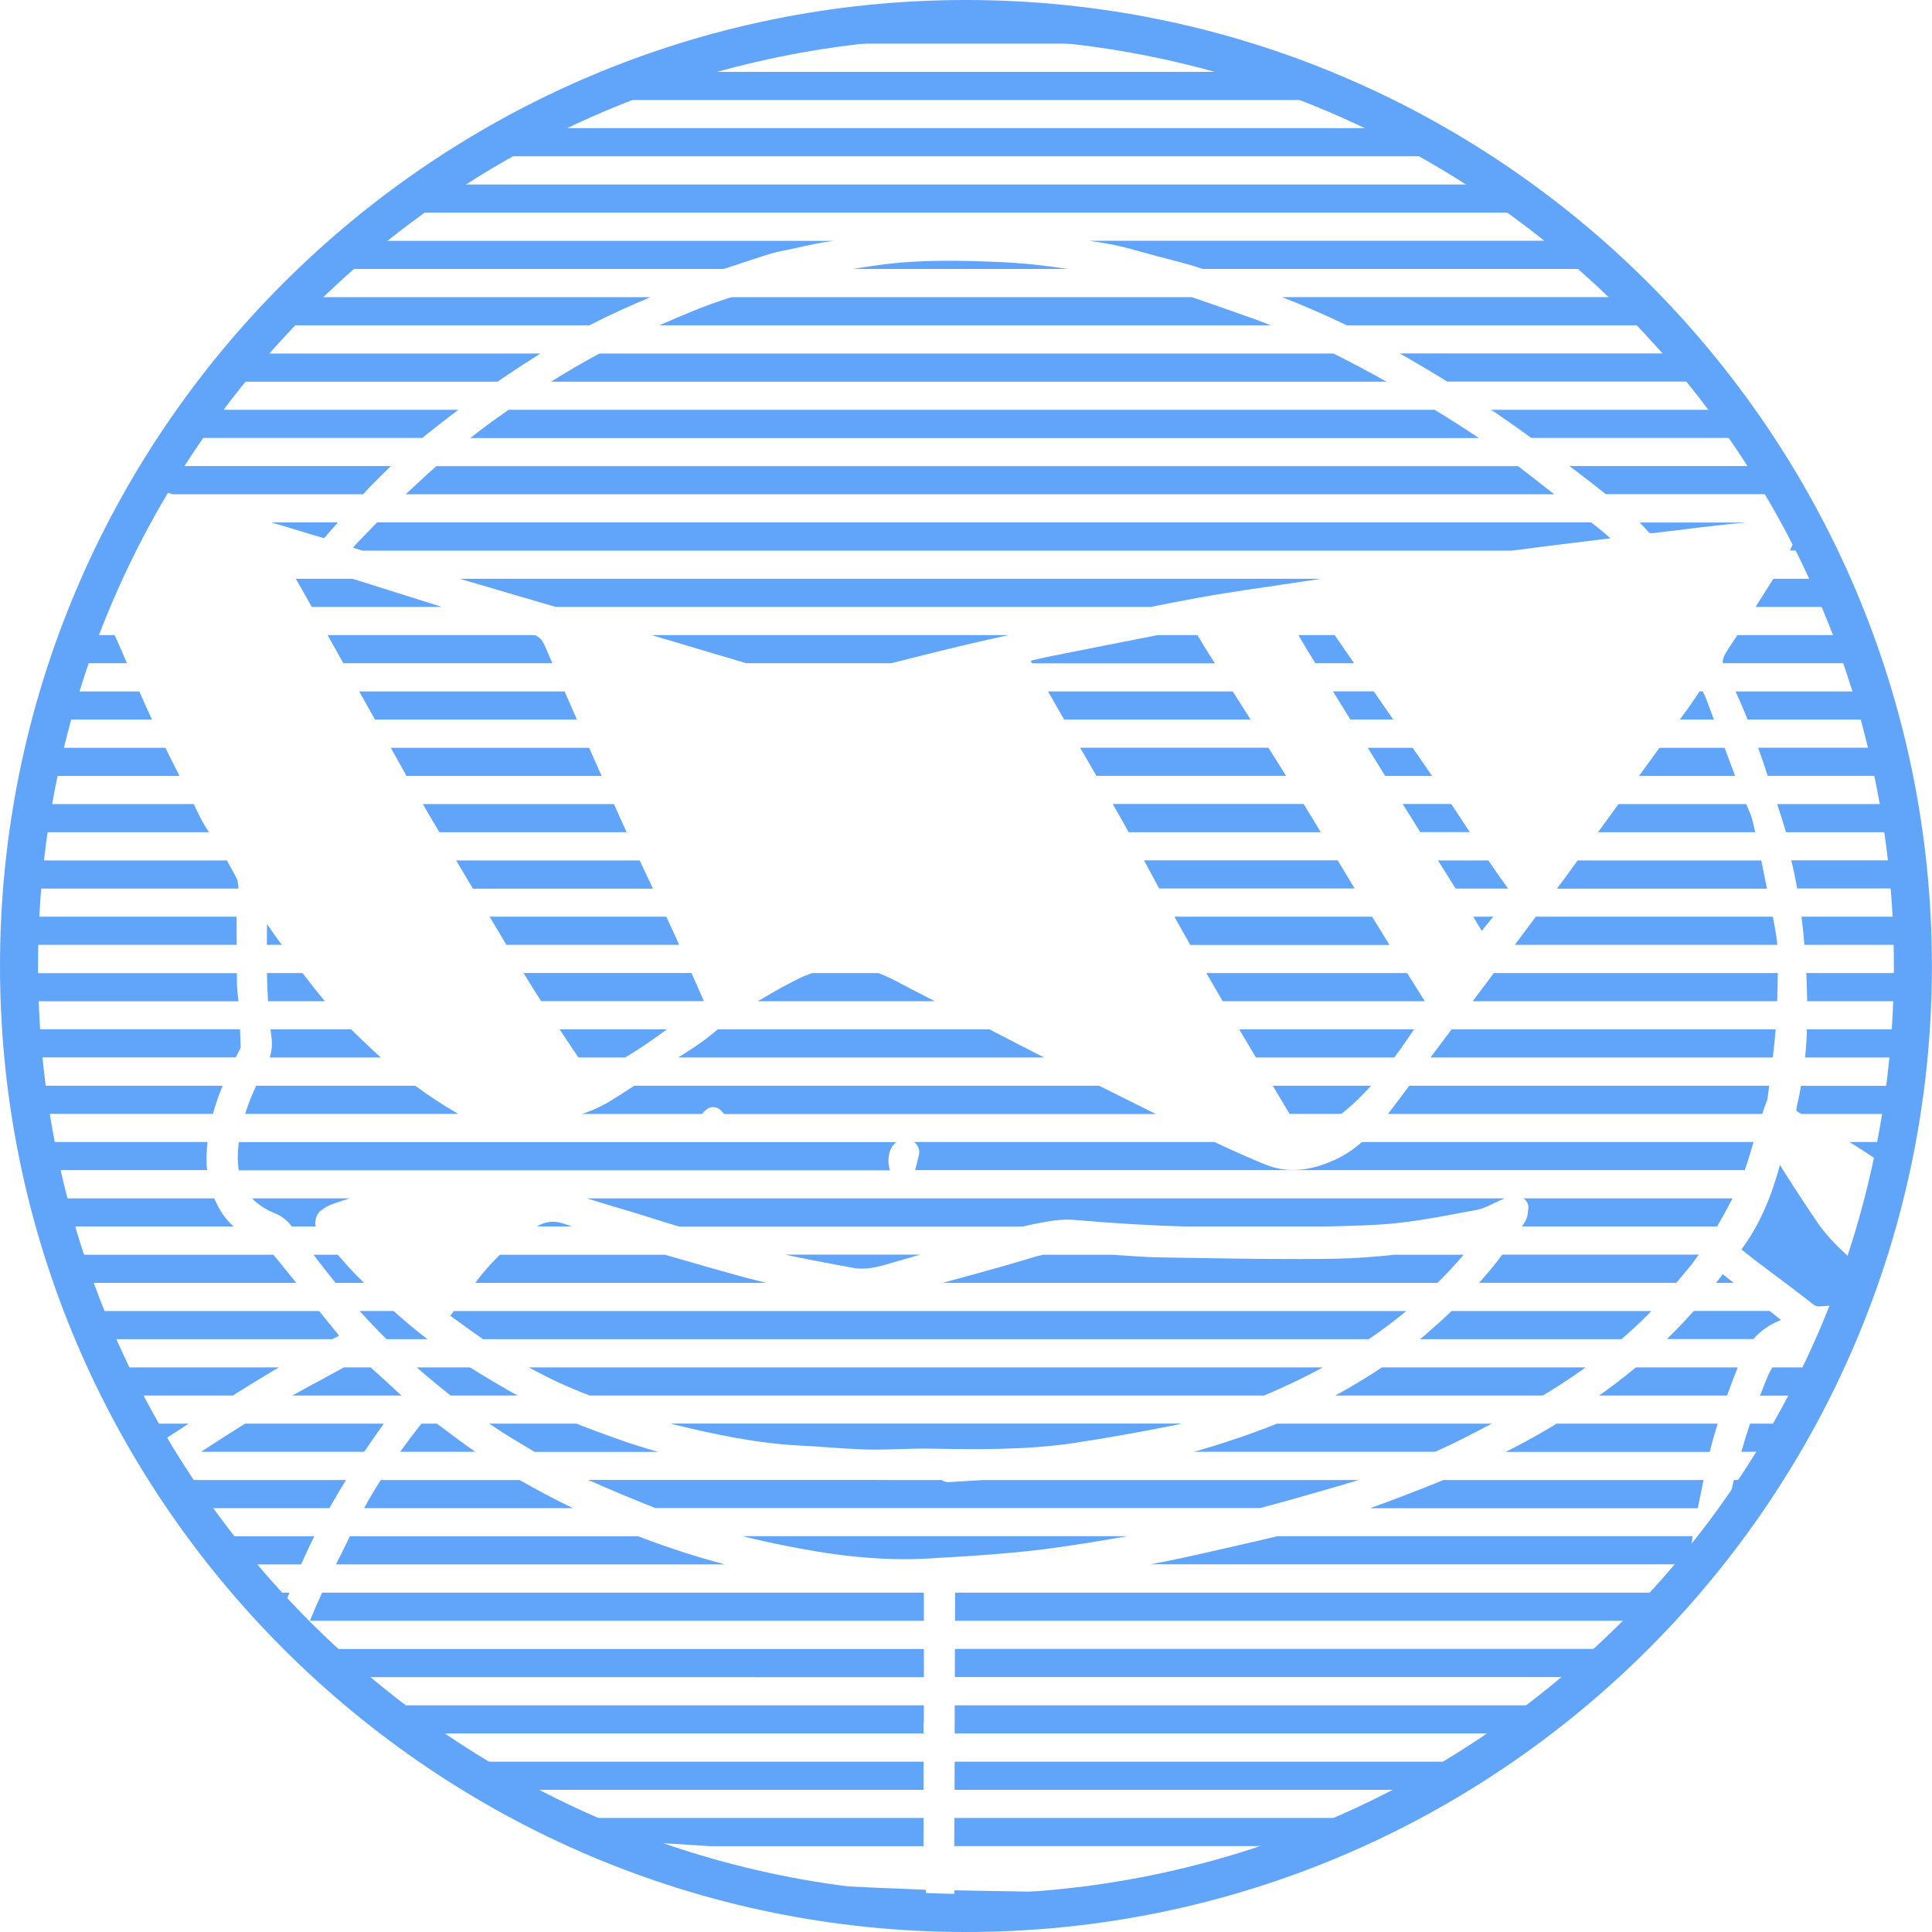 <?xml version="1.0" encoding="utf-8"?>
<!-- Generator: Adobe Illustrator 27.3.1, SVG Export Plug-In . SVG Version: 6.00 Build 0)  -->
<svg version="1.1" id="Calque_1" xmlns="http://www.w3.org/2000/svg" xmlns:xlink="http://www.w3.org/1999/xlink" x="0px" y="0px"
	 viewBox="0 0 203.25 203.25" style="enable-background:new 0 0 203.25 203.25;" xml:space="preserve">
<style type="text/css">
	.st0{fill:#60A5FA;}
	.st1{clip-path:url(#SVGID_00000053504042313792053830000013942197650197605035_);}
</style>
<g>
	<g>
		<defs>
			<circle id="SVGID_1_" cx="101.63" cy="101.62" r="99.62"/>
		</defs>
		<clipPath id="SVGID_00000045611225725597291110000008972875415782081966_">
			<use xlink:href="#SVGID_1_"  style="overflow:visible;"/>
		</clipPath>
		<g style="clip-path:url(#SVGID_00000045611225725597291110000008972875415782081966_);">
			<g>
				<path class="st0" d="M97.19,176.44c0-0.99,0-1.98,0-2.96H31.5c-0.17,0.49-0.32,0.98-0.47,1.46c-0.15,0.5-0.3,1-0.45,1.5H97.19z"
					/>
				<path class="st0" d="M97.16,191.25H35.12l0.68,0.06c2.85,0.27,5.69,0.54,8.54,0.79c0.63,0.05,1.26,0.08,1.89,0.11
					c0.67,0.03,1.35,0.05,2.02,0.11c1.43,0.13,2.85,0.27,4.27,0.41c1.9,0.19,3.86,0.38,5.8,0.54c1.3,0.1,2.64,0.16,3.94,0.22
					c0.92,0.04,1.84,0.08,2.76,0.13c2.6,0.16,5.2,0.32,7.81,0.48c0.63,0.04,1.25,0.08,1.88,0.12h22.45V191.25z"/>
				<path class="st0" d="M76.28,164.58c-2.99-0.78-6.03-1.77-9.15-2.96H36.81c-0.08,0.17-0.17,0.34-0.25,0.51
					c-0.4,0.82-0.8,1.64-1.22,2.45H76.28z"/>
				<path class="st0" d="M97.16,188.29v-2.96H28.09c-0.09,0.32-0.17,0.64-0.26,0.95c-0.18,0.66-0.32,1.33-0.45,2.01H97.16z"/>
				<path class="st0" d="M50,152.73c-1.14-0.79-2.25-1.62-3.33-2.43c-0.24-0.18-0.47-0.35-0.71-0.53h-1.63
					c-0.77,0.98-1.51,1.97-2.24,2.96H50z"/>
				<path class="st0" d="M97.16,182.36v-0.94c0-0.09,0.01-0.19,0.03-0.27l0-1.75H29.73c-0.29,1.02-0.57,2.01-0.83,2.96H97.16z"/>
				<path class="st0" d="M60.26,158.66c-1.89-0.92-3.76-1.9-5.59-2.96H40.06c-0.62,0.97-1.21,1.95-1.75,2.96H60.26z"/>
				<path class="st0" d="M97.19,170.51c0-0.97,0-1.94,0-2.91c0-0.01,0-0.03,0-0.05h-63.3c-0.47,1.02-0.9,2-1.29,2.96H97.19z"/>
			</g>
			<g>
				<path class="st0" d="M80.63,134.96c-0.62-0.15-1.24-0.3-1.85-0.46c-2.95-0.8-5.91-1.65-8.83-2.5H52.6
					c-0.64,0.62-1.25,1.26-1.83,1.97c-0.26,0.32-0.52,0.66-0.77,0.99H80.63z"/>
				<path class="st0" d="M147.95,137.92H47.75c-0.13,0.17-0.25,0.34-0.38,0.5c0.42,0.3,0.84,0.61,1.26,0.91
					c0.71,0.52,1.44,1.04,2.18,1.55h93.19C145.38,139.95,146.69,138.96,147.95,137.92z"/>
				<path class="st0" d="M146.84,131.99c-2.11,0.22-4.24,0.39-6.37,0.43c-4.91,0.08-9.9,0-14.72-0.08
					c-1.22-0.02-2.44-0.04-3.66-0.06c-1.46-0.02-2.92-0.13-4.34-0.23l-0.67-0.05h-7.32c-0.31,0.06-0.62,0.14-0.93,0.23
					c-3.21,0.98-6.5,1.87-9.68,2.73h52.08c0.96-0.95,1.88-1.94,2.75-2.96H146.84z"/>
				<path class="st0" d="M132.98,146.81c1.75-0.73,3.54-1.56,5.37-2.52c0.27-0.14,0.53-0.3,0.8-0.44H55.63
					c2.17,1.19,4.29,2.17,6.41,2.96H132.98z"/>
				<path class="st0" d="M84.09,152.07c0.94,0.05,1.88,0.11,2.82,0.18c1.42,0.1,2.88,0.2,4.31,0.24c1.11,0.03,2.26-0.01,3.37-0.04
					c1.04-0.03,2.12-0.07,3.2-0.05c5.02,0.08,10.2,0.16,15.24-0.6c3.4-0.52,6.9-1.14,10.7-1.9c0.2-0.04,0.4-0.09,0.59-0.14H70.55
					c0.19,0.05,0.38,0.11,0.56,0.15C75.18,150.9,79.58,151.84,84.09,152.07z"/>
				<path class="st0" d="M60.2,129.03c-0.29-0.1-0.58-0.2-0.89-0.3c-1-0.34-1.88-0.25-2.79,0.27c-0.02,0.01-0.03,0.02-0.05,0.03
					H60.2z"/>
			</g>
			<path class="st0" d="M191.46,137.43c0.94-0.07,1.85-0.13,2.74-0.13c1.35,0,2.66,0.13,3.99,0.54l0.43,0.13
				c0.87,0.27,1.76,0.55,2.64,0.85v-1.75c-1.5-0.84-3.02-1.87-4.6-3.09c-2.01-1.55-4.08-3.3-5.62-5.6c-1.4-2.08-2.53-3.81-3.56-5.46
				c-0.08-0.12-0.15-0.25-0.22-0.38c-1.01,3.72-2.29,6.51-4.06,8.9l0.25,0.2c0.38,0.31,0.77,0.62,1.16,0.92
				c0.67,0.51,1.34,1.01,2.01,1.51c1.3,0.97,2.64,1.98,3.95,3C190.94,137.41,191.17,137.46,191.46,137.43z"/>
			<g>
				<path class="st0" d="M165.11,49.03c1.28,0.96,2.56,1.95,3.84,2.96h32.3v-2.96H165.11z"/>
				<path class="st0" d="M76.14,28.29c0.89-0.3,1.77-0.58,2.64-0.87c0.63-0.2,1.26-0.41,1.89-0.61c0.74-0.24,1.48-0.4,2.21-0.54
					l0.4-0.08c0.35-0.07,0.7-0.15,1.05-0.23c1.03-0.23,2.09-0.46,3.17-0.59l0.29-0.03H2v2.96H76.14z"/>
				<path class="st0" d="M188.77,54.96c0.07,0.06,0.13,0.14,0.19,0.22c0.2,0.32,0.23,0.72,0.08,1.06c-0.13,0.28-0.24,0.56-0.36,0.83
					c-0.12,0.28-0.24,0.57-0.37,0.85h12.94v-2.96H188.77z"/>
				<path class="st0" d="M156.87,43.11c1.43,0.96,2.84,1.96,4.23,2.96h40.16v-2.96H156.87z"/>
				<path class="st0" d="M28.55,54.96c0.83,0.25,1.67,0.49,2.5,0.75c1.01,0.31,2.02,0.62,3.04,0.91c0.49-0.55,0.97-1.1,1.46-1.66
					H28.55z"/>
				<path class="st0" d="M114.61,25.33c0.54,0.08,1.07,0.17,1.57,0.25c1.4,0.22,2.76,0.6,4.08,0.97c0.46,0.13,0.92,0.26,1.38,0.38
					l0.98,0.25c1.24,0.32,2.53,0.65,3.78,1.07l0.12,0.04h74.72v-2.96H114.61z"/>
				<rect x="2" y="7.56" class="st0" width="199.25" height="2.96"/>
				<rect x="2" y="13.48" class="st0" width="199.25" height="2.96"/>
				<path class="st0" d="M186.56,60.89c-0.6,0.95-1.22,1.94-1.87,2.96h16.56v-2.96H186.56z"/>
				<path class="st0" d="M147.26,37.18c1.63,0.93,3.29,1.91,4.99,2.96h49.01v-2.96H147.26z"/>
				<path class="st0" d="M134.87,31.26c0.37,0.15,0.75,0.29,1.12,0.44c2.06,0.84,3.94,1.68,5.69,2.52h59.57v-2.96H134.87z"/>
				<path class="st0" d="M173.94,56.08l1.74-0.21c1.94-0.24,3.89-0.48,5.84-0.69c0.73-0.08,1.47-0.15,2.2-0.21H172.5
					c0.32,0.32,0.62,0.64,0.88,0.95C173.52,56.08,173.55,56.12,173.94,56.08z"/>
				<path class="st0" d="M190.09,108.29c-0.03,1-0.09,1.99-0.19,2.96h11.36v-2.96H190.09z"/>
				<path class="st0" d="M189.47,114.22c-0.11,0.64-0.23,1.28-0.38,1.9c-0.1,0.44-0.12,0.64-0.12,0.73c0.1,0.09,0.33,0.22,0.54,0.34
					h11.73v-2.96H189.47z"/>
				<path class="st0" d="M194.55,120.14c0.25,0.16,0.52,0.31,0.77,0.47c1.25,0.8,2.49,1.64,3.71,2.49h2.22v-2.96H194.55z"/>
				<path class="st0" d="M2,161.62v1.59c0.64-0.54,1.28-1.06,1.92-1.59H2z"/>
				<path class="st0" d="M190.03,102.37c0.04,0.96,0.07,1.95,0.09,2.96h11.14v-2.96H190.03z"/>
				<path class="st0" d="M182.78,66.81c-0.32,0.49-0.64,0.98-0.97,1.47c-0.41,0.62-0.61,1.03-0.57,1.49h20v-2.96H182.78z"/>
				<path class="st0" d="M182.58,72.74c0.45,0.97,0.88,1.96,1.27,2.96h17.39v-2.96H182.58z"/>
				<path class="st0" d="M184.96,78.66c0.35,0.98,0.68,1.97,1.01,2.96h15.28v-2.96H184.96z"/>
				<path class="st0" d="M186.96,84.59c0.3,0.9,0.59,1.8,0.86,2.72c0.02,0.08,0.04,0.16,0.06,0.24h13.37v-2.96H186.96z"/>
				<path class="st0" d="M189.52,96.44c0.12,0.96,0.23,1.94,0.31,2.96h11.41v-2.96H189.52z"/>
				<path class="st0" d="M188.45,90.51c0.23,0.96,0.44,1.95,0.62,2.96h12.18v-2.96H188.45z"/>
				<rect x="2" y="19.41" class="st0" width="199.25" height="2.96"/>
				<path class="st0" d="M24.59,129.03c-0.59-0.51-1.11-1.15-1.54-1.92c-0.19-0.34-0.36-0.69-0.51-1.04H2v2.96H24.59z"/>
				<path class="st0" d="M21.79,123.11c-0.03-0.26-0.06-0.52-0.06-0.79c-0.02-0.74,0.02-1.47,0.1-2.18H2v2.96H21.79z"/>
				<path class="st0" d="M22.4,117.18c0.28-1.03,0.63-2.02,1.02-2.96H2v2.96H22.4z"/>
				<path class="st0" d="M24.8,111.25c0.1-0.19,0.19-0.38,0.29-0.57c0.09-0.18,0.22-0.42,0.23-0.52c-0.02-0.62-0.04-1.25-0.07-1.88
					H2v2.96H24.8z"/>
				<path class="st0" d="M25.08,105.33l0-0.04c-0.01-0.2-0.04-0.4-0.06-0.59c-0.04-0.32-0.08-0.65-0.09-1
					c0-0.42-0.01-0.86-0.01-1.32H2v2.96H25.08z"/>
				<path class="st0" d="M31.17,134.96c-0.77-0.95-1.55-1.9-2.31-2.85c-0.03-0.04-0.06-0.07-0.1-0.11H2v2.96H31.17z"/>
				<path class="st0" d="M7.53,158.66c1.21-0.98,2.47-1.96,3.79-2.96H2v2.96H7.53z"/>
				<rect x="2" y="3.11" class="st0" width="199.25" height="1.48"/>
				<path class="st0" d="M24.49,146.81c1.43-0.9,2.87-1.79,4.32-2.65c0.18-0.11,0.37-0.2,0.55-0.31H2v2.96H24.49z"/>
				<path class="st0" d="M15.38,152.73c1.43-0.99,2.9-1.95,4.47-2.96H2v2.96H15.38z"/>
				<polygon class="st0" points="34.97,140.88 35.67,140.51 33.57,137.92 2,137.92 2,140.88 				"/>
				<path class="st0" d="M44.43,46.07c0.13-0.11,0.27-0.22,0.4-0.33c1.12-0.9,2.25-1.77,3.39-2.63H2v2.96H44.43z"/>
				<path class="st0" d="M24.9,99.4c0-0.96-0.01-1.95-0.01-2.96H2v2.96H24.9z"/>
				<path class="st0" d="M6.56,52l-0.43-1.44c-0.1-0.34-0.04-0.7,0.17-0.98c0.21-0.28,0.54-0.45,0.89-0.45
					c0.05,0,0.11-0.01,0.17-0.01c0.28-0.02,0.7-0.06,1.13,0.07c1.2,0.34,2.39,0.69,3.59,1.05c0.98,0.29,1.96,0.58,2.94,0.86
					c1.06,0.3,2.12,0.6,3.18,0.9H38.2c0.24-0.25,0.46-0.51,0.7-0.76c0.66-0.67,1.41-1.42,2.22-2.21H2V52H6.56z"/>
				<polygon class="st0" points="8.34,57.92 7.45,54.96 2,54.96 2,57.92 				"/>
				<path class="st0" d="M62.02,34.22c0.04-0.02,0.09-0.05,0.13-0.07c2.06-1.06,4.18-2.01,6.28-2.89H2v2.96H62.02z"/>
				<path class="st0" d="M52.35,40.15c0.33-0.22,0.65-0.45,0.98-0.67c1.26-0.85,2.43-1.6,3.53-2.29H2v2.96H52.35z"/>
				<path class="st0" d="M10.62,63.85c-0.04-0.08-0.08-0.17-0.12-0.25c-0.24-0.53-0.36-1.05-0.49-1.56
					c-0.04-0.17-0.08-0.33-0.13-0.5c-0.06-0.22-0.12-0.43-0.18-0.65H2v2.96H10.62z"/>
				<path class="st0" d="M25.08,93.48c-0.01-0.24-0.03-0.82-0.21-1.13l-0.23-0.43c-0.25-0.46-0.51-0.93-0.77-1.4H2v2.96H25.08z"/>
				<path class="st0" d="M13.36,69.77c-0.25-0.58-0.51-1.18-0.76-1.75c-0.17-0.41-0.36-0.81-0.55-1.21H2v2.96H13.36z"/>
				<path class="st0" d="M21.99,87.55c-0.64-0.91-1.09-1.87-1.53-2.8c-0.03-0.05-0.05-0.11-0.08-0.16H2v2.96H21.99z"/>
				<path class="st0" d="M18.89,81.63c-0.51-0.99-1.01-1.97-1.49-2.96H2v2.96H18.89z"/>
				<path class="st0" d="M15.99,75.7c-0.46-0.99-0.9-1.98-1.33-2.96H2v2.96H15.99z"/>
			</g>
			<g>
				<path class="st0" d="M165.27,57.14c1.38-0.17,2.76-0.34,4.14-0.51c-0.41-0.37-0.81-0.73-1.23-1.06c-0.26-0.2-0.53-0.4-0.79-0.61
					H39.67c-0.77,0.79-1.52,1.56-2.21,2.28c-0.1,0.11-0.21,0.24-0.31,0.39c0.26,0.07,0.52,0.15,0.78,0.23l0.23,0.07h120.88
					C161.11,57.66,163.19,57.39,165.27,57.14z"/>
				<path class="st0" d="M126.16,62.87c1.72-0.32,3.46-0.58,5-0.82c1.18-0.18,2.36-0.35,3.54-0.52c1.43-0.21,2.85-0.42,4.28-0.64
					H48.36c0.24,0.07,0.49,0.14,0.73,0.21c1.45,0.42,2.91,0.85,4.36,1.28l5.01,1.47h62.59C122.72,63.52,124.44,63.18,126.16,62.87z"
					/>
				<path class="st0" d="M155.56,46.07c-1.46-0.99-3.01-1.97-4.63-2.96H53.51c-0.39,0.27-0.77,0.54-1.14,0.8
					c-0.99,0.7-1.95,1.43-2.89,2.17H155.56z"/>
				<path class="st0" d="M103.51,67.39c0.87-0.2,1.74-0.39,2.61-0.58H68.54c2.31,0.68,4.62,1.37,6.93,2.06
					c1.01,0.3,2.02,0.6,3.03,0.9h15.25C96.96,68.96,100.25,68.13,103.51,67.39z"/>
				<path class="st0" d="M163.51,52c-0.68-0.52-1.35-1.05-2.02-1.58c-0.58-0.46-1.18-0.92-1.78-1.38H45.91
					c-1.13,0.99-2.2,1.98-3.23,2.96H163.51z"/>
				<path class="st0" d="M145.85,40.15c-1.76-0.99-3.62-1.99-5.57-2.96H63.07c-1.79,0.95-3.49,1.96-5.09,2.96H145.85z"/>
				<path class="st0" d="M133.68,34.22c-0.89-0.35-1.8-0.7-2.71-1.01c-0.69-0.24-1.37-0.48-2.05-0.72
					c-1.17-0.41-2.36-0.83-3.55-1.23H77c-0.21,0.06-0.42,0.12-0.62,0.19c-2.37,0.75-4.72,1.77-7,2.77H133.68z"/>
				<path class="st0" d="M112.3,28.29c-2.35-0.36-4.81-0.63-7.32-0.73c-3.92-0.16-8.08-0.26-12.21,0.28
					c-1.01,0.13-2.02,0.29-3.02,0.45H112.3z"/>
			</g>
			<g>
				<path class="st0" d="M89.75,133.38c0.92,0.18,1.94,0.08,3.28-0.3l3.12-0.9c0.22-0.06,0.45-0.13,0.67-0.19H82.6
					c1.61,0.35,3.24,0.66,4.83,0.96C88.2,133.09,88.98,133.24,89.75,133.38z"/>
				<path class="st0" d="M109.99,128.54c1.21-0.22,2.19-0.28,3.09-0.2c4.27,0.37,8.06,0.59,11.62,0.69h14.44
					c2.03-0.03,4.07-0.09,6.08-0.21c2.85-0.17,5.77-0.72,8.58-1.25l1.57-0.29c0.55-0.1,1.13-0.38,1.74-0.67
					c0.38-0.19,0.78-0.38,1.2-0.54H61.74c1.02,0.32,2.05,0.63,3.06,0.93c0.81,0.24,1.63,0.48,2.44,0.73
					c0.59,0.18,1.19,0.37,1.78,0.56c0.81,0.26,1.62,0.51,2.44,0.75h36.08C108.32,128.86,109.13,128.69,109.99,128.54z"/>
				<path class="st0" d="M173.71,137.92h-20.99c-0.88,0.83-1.81,1.67-2.81,2.53c-0.17,0.15-0.35,0.29-0.53,0.43h21.21
					c1-0.86,1.93-1.73,2.8-2.61C173.49,138.15,173.6,138.03,173.71,137.92z"/>
				<path class="st0" d="M166.82,143.85h-21.44c-1.49,1-3.11,1.98-4.9,2.96h21.83c0.63-0.38,1.26-0.76,1.87-1.16
					C165.11,145.05,165.99,144.45,166.82,143.85z"/>
				<path class="st0" d="M143.28,120.14c-0.82,0.72-1.73,1.35-2.78,1.84c-2.7,1.26-5.1,1.44-7.33,0.55
					c-1.81-0.73-3.61-1.54-5.41-2.39h-31.6c0.11,0.09,0.2,0.19,0.26,0.26c0.33,0.43,0.3,0.84,0.26,1.05
					c-0.12,0.54-0.26,1.08-0.41,1.65h87.28c0.34-0.96,0.63-1.95,0.93-2.96H143.28z"/>
				<path class="st0" d="M160.25,126.07c0.09,0.06,0.18,0.12,0.25,0.2c0.23,0.25,0.33,0.6,0.27,0.94c-0.01,0.07-0.02,0.13-0.02,0.2
					c-0.03,0.29-0.06,0.69-0.29,1.07c-0.11,0.19-0.23,0.37-0.35,0.55h20.53c0.56-0.96,1.1-1.95,1.63-2.96H160.25z"/>
				<path class="st0" d="M178.72,131.99h-20.68c-0.74,1-1.55,1.98-2.43,2.96h20.75c0.52-0.62,1.04-1.24,1.58-1.9
					C178.2,132.71,178.46,132.35,178.72,131.99z"/>
				<path class="st0" d="M64.93,151.37c-1.45-0.52-2.88-1.04-4.29-1.6h-9.17c1.08,0.73,2.15,1.41,3.23,2.05
					c0.39,0.23,0.77,0.46,1.16,0.69c0.13,0.08,0.26,0.15,0.38,0.23h12.99C67.71,152.3,66.28,151.86,64.93,151.37z"/>
				<path class="st0" d="M150.97,152.73c1.17-0.52,2.3-1.05,3.38-1.62l1.32-0.68c0.42-0.22,0.85-0.44,1.27-0.66h-22.61
					c-2.59,1.05-5.08,1.87-7.15,2.5c-0.52,0.16-1.04,0.31-1.58,0.46H150.97z"/>
				<path class="st0" d="M40.06,111.25c-0.23-0.21-0.46-0.41-0.68-0.62l-0.55-0.52c-0.63-0.59-1.26-1.2-1.89-1.82h-8.48
					c0.04,0.31,0.07,0.61,0.11,0.92c0.09,0.7,0.02,1.37-0.2,2.04H40.06z"/>
				<path class="st0" d="M33.18,128.51c0.02-0.28,0.13-0.79,0.54-1.13c0.39-0.32,0.86-0.58,1.37-0.75c0.58-0.2,1.14-0.38,1.71-0.56
					H26.52c0.62,0.65,1.42,1.18,2.44,1.59c0.62,0.25,1.22,0.71,1.65,1.25c0.03,0.04,0.06,0.08,0.09,0.12h2.51
					C33.18,128.87,33.16,128.69,33.18,128.51z"/>
				<path class="st0" d="M94.11,120.31c0.06-0.06,0.14-0.11,0.21-0.16H25.13c-0.01,0.07-0.02,0.14-0.03,0.21
					c-0.12,1.02-0.11,1.94,0.02,2.76h68.5C93.31,122.09,93.47,120.94,94.11,120.31z"/>
				<path class="st0" d="M180.31,75.7c-0.27-0.73-0.54-1.45-0.82-2.18c-0.1-0.26-0.22-0.52-0.36-0.79h-0.34
					c-0.07,0.1-0.13,0.2-0.2,0.31c-0.31,0.47-0.62,0.94-0.95,1.4c-0.3,0.42-0.61,0.84-0.92,1.26H180.31z"/>
				<path class="st0" d="M184.65,87.55c-0.09-0.38-0.16-0.77-0.26-1.14c-0.14-0.59-0.41-1.19-0.69-1.82h-13.43l-1.96,2.7
					c-0.06,0.09-0.13,0.17-0.19,0.26H184.65z"/>
				<path class="st0" d="M185.89,93.48c-0.1-0.47-0.19-0.94-0.29-1.41c-0.1-0.51-0.21-1.03-0.31-1.55h-19.32
					c-0.45,0.62-0.9,1.24-1.35,1.86c-0.27,0.37-0.55,0.74-0.83,1.11H185.89z"/>
				<path class="st0" d="M115.62,114.22H66.73c-0.61,0.39-1.23,0.78-1.84,1.18c-0.99,0.64-2.24,1.36-3.68,1.79h12.67
					c0.06-0.12,0.15-0.22,0.25-0.31l0.18-0.15c0.45-0.39,1.13-0.34,1.54,0.1l0.34,0.37h45.41
					C119.46,116.14,117.49,115.16,115.62,114.22z"/>
				<path class="st0" d="M38.3,134.96c-0.19-0.18-0.37-0.37-0.56-0.55c-0.77-0.77-1.5-1.59-2.21-2.41h-2.55
					c0.76,0.99,1.53,1.99,2.32,2.96H38.3z"/>
				<path class="st0" d="M48.2,117.18c-1.59-0.92-3.1-1.91-4.52-2.96H26.95c-0.48,1.02-0.86,2-1.16,2.96H48.2z"/>
				<path class="st0" d="M34.18,105.33c-0.81-0.97-1.59-1.96-2.35-2.96h-3.75c0.02,1.01,0.06,2,0.12,2.96H34.18z"/>
				<path class="st0" d="M44.97,140.88c-1.26-0.95-2.44-1.95-3.56-2.96h-3.57c0.93,1.04,1.87,2.02,2.82,2.96H44.97z"/>
				<path class="st0" d="M54.44,146.81c-1.71-0.95-3.37-1.95-5-2.96h-5.6c1.2,1.05,2.39,2.04,3.57,2.96H54.44z"/>
				<path class="st0" d="M97.81,163.95c4.45-0.26,9.06-0.53,13.53-1.17c2.37-0.34,4.78-0.73,7.24-1.17H78.12
					c1.83,0.46,3.76,0.87,5.83,1.26C89.21,163.86,93.61,164.2,97.81,163.95z"/>
				<path class="st0" d="M132.52,158.66c2.4-0.63,4.79-1.31,7.13-1.99l1.48-0.43c0.62-0.18,1.22-0.36,1.81-0.54h-39.49
					c-1.21,0.07-2.43,0.14-3.64,0.22c-0.02,0-0.05,0-0.07,0c-0.24,0-0.47-0.08-0.66-0.22l-1.84,0c-1.86,0-3.71,0.01-5.57-0.01
					c-0.05,0-0.11,0-0.16,0H61.88c2.41,1.08,4.84,2.07,7.05,2.96H132.52z"/>
				<path class="st0" d="M185.97,115.42c0.05-0.4,0.1-0.8,0.15-1.2h-37.86c-0.59,0.79-1.18,1.58-1.78,2.36
					c-0.15,0.2-0.31,0.4-0.47,0.61h39.38c0.16-0.49,0.33-0.98,0.52-1.46C185.93,115.66,185.95,115.56,185.97,115.42z"/>
				<path class="st0" d="M109.84,111.25c-1.92-0.99-3.84-1.97-5.76-2.96H75.51c-0.79,0.68-1.68,1.35-2.65,1.99
					c-0.5,0.33-1.01,0.65-1.51,0.97H109.84z"/>
				<path class="st0" d="M98.34,105.33c-0.78-0.4-1.56-0.81-2.34-1.21c-0.32-0.16-0.63-0.33-0.95-0.5
					c-0.91-0.48-1.77-0.94-2.65-1.25h-6.95c-0.59,0.2-1.17,0.44-1.75,0.74c-0.73,0.38-1.47,0.76-2.16,1.16l-0.84,0.49
					c-0.33,0.19-0.66,0.38-0.98,0.57H98.34z"/>
				<path class="st0" d="M152.71,108.29l-2.22,2.96h36.01c0.12-0.99,0.23-1.98,0.31-2.96H152.71z"/>
				<path class="st0" d="M157.15,102.37c-0.74,0.99-1.48,1.98-2.22,2.96h32.03c0.03-0.99,0.06-1.98,0.07-2.96H157.15z"/>
				<path class="st0" d="M186.98,99.4c-0.05-0.51-0.12-1.01-0.2-1.47c-0.08-0.49-0.18-0.99-0.28-1.49h-24.93
					c-0.74,0.99-1.47,1.98-2.21,2.96H186.98z"/>
				<path class="st0" d="M29.64,99.4c-0.53-0.73-1.05-1.47-1.55-2.19c0,0.05,0,0.09,0,0.14c-0.01,0.7-0.02,1.38-0.02,2.05H29.64z"/>
				<path class="st0" d="M182.54,81.63c-0.26-0.68-0.51-1.37-0.77-2.05c-0.11-0.3-0.23-0.61-0.34-0.91h-6.85
					c-0.72,0.99-1.43,1.98-2.15,2.96H182.54z"/>
			</g>
			<g>
				<path class="st0" d="M46.49,63.85c-2.94-0.92-5.88-1.85-8.82-2.78l-0.57-0.18h-5.98c0.28,0.48,0.56,0.97,0.83,1.45
					c0.28,0.5,0.56,1.01,0.85,1.51L46.49,63.85L46.49,63.85z"/>
				<path class="st0" d="M58.11,69.77c-0.26-0.61-0.53-1.21-0.79-1.82c-0.26-0.61-0.57-0.93-1.05-1.14H34.46
					c0.55,0.99,1.11,1.97,1.66,2.96H58.11z"/>
				<path class="st0" d="M67.73,110.01c0.81-0.56,1.63-1.13,2.43-1.72H58.87c0.47,0.71,0.94,1.41,1.41,2.11l0.57,0.85h4.92
					C66.44,110.85,67.09,110.44,67.73,110.01z"/>
				<path class="st0" d="M72.92,102.75c-0.06-0.13-0.11-0.26-0.17-0.39H55.08c0.15,0.24,0.29,0.48,0.44,0.72
					c0.46,0.75,0.93,1.5,1.41,2.24h17.12C73.67,104.47,73.3,103.61,72.92,102.75z"/>
				<path class="st0" d="M68.6,93.29c-0.44-0.92-0.87-1.85-1.31-2.77h-19.3c0.37,0.63,0.75,1.26,1.12,1.89
					c0.21,0.36,0.43,0.72,0.64,1.08h18.94C68.66,93.41,68.63,93.35,68.6,93.29z"/>
				<path class="st0" d="M60.69,75.7c-0.43-0.99-0.86-1.98-1.29-2.96H37.79c0.55,0.99,1.11,1.98,1.66,2.96H60.69z"/>
				<path class="st0" d="M65.92,87.55c-0.45-0.99-0.89-1.97-1.33-2.96H44.48c0.58,1,1.17,1.99,1.75,2.96H65.92z"/>
				<path class="st0" d="M71.45,99.4c-0.21-0.48-0.43-0.96-0.64-1.43c-0.24-0.51-0.48-1.02-0.72-1.53H51.51
					c0.59,0.99,1.18,1.97,1.77,2.96H71.45z"/>
				<path class="st0" d="M63.29,81.63l-0.43-0.97c-0.29-0.66-0.58-1.33-0.88-1.99H41.11c0.55,0.99,1.11,1.98,1.66,2.96H63.29z"/>
			</g>
			<g>
				<path class="st0" d="M144.35,96.44h-20.79c0.07,0.12,0.13,0.24,0.19,0.36c0.48,0.86,0.97,1.73,1.47,2.61h20.96
					C145.57,98.42,144.96,97.43,144.35,96.44z"/>
				<path class="st0" d="M138.1,86.14c-0.32-0.52-0.64-1.04-0.96-1.56h-20.08c0.51,0.89,1.02,1.78,1.51,2.67
					c0.06,0.1,0.11,0.2,0.16,0.3h20.21C138.66,87.08,138.38,86.61,138.1,86.14z"/>
				<path class="st0" d="M142.39,93.27c-0.56-0.92-1.11-1.84-1.66-2.76h-20.38c0.29,0.53,0.57,1.07,0.86,1.59
					c0.25,0.46,0.5,0.91,0.74,1.37h20.56C142.47,93.41,142.43,93.34,142.39,93.27z"/>
				<path class="st0" d="M144.24,114.22H133.9c0.04,0.07,0.09,0.15,0.13,0.22c0.54,0.91,1.09,1.83,1.63,2.74h5.45
					C142.26,116.29,143.29,115.27,144.24,114.22z"/>
				<path class="st0" d="M149.89,105.33c-0.49-0.8-1-1.61-1.5-2.39c-0.12-0.19-0.24-0.38-0.36-0.57h-21.12
					c0.56,0.97,1.13,1.95,1.72,2.96H149.89z"/>
				<path class="st0" d="M133.44,78.66h-19.81c0.47,0.82,0.94,1.63,1.42,2.45c0.1,0.17,0.2,0.34,0.3,0.51h19.95
					C134.65,80.6,134.03,79.61,133.44,78.66z"/>
				<path class="st0" d="M131.57,75.7c-0.63-0.99-1.25-1.98-1.88-2.96h-19.43c0.56,0.99,1.12,1.98,1.69,2.96H131.57z"/>
				<path class="st0" d="M146.68,111.25c0.72-0.96,1.41-1.96,2.08-2.96h-18.39c0.58,0.99,1.17,1.98,1.76,2.96H146.68z"/>
				<path class="st0" d="M126.98,68.48c-0.25-0.39-0.48-0.79-0.72-1.19c-0.09-0.16-0.19-0.32-0.29-0.48h-4.17l-0.21,0.04
					c-3.64,0.72-7.28,1.43-10.92,2.16c-0.63,0.13-1.43,0.29-2.25,0.51l0.15,0.26h19.24C127.53,69.34,127.26,68.91,126.98,68.48z"/>
			</g>
			<g>
				<path class="st0" d="M146.57,75.7c-0.49-0.71-0.98-1.42-1.47-2.13c-0.19-0.28-0.39-0.56-0.58-0.84h-4.29
					c0.61,0.99,1.22,1.98,1.83,2.96H146.57z"/>
				<path class="st0" d="M140.42,66.83c0-0.01-0.01-0.01-0.01-0.02h-3.82c0.31,0.53,0.62,1.06,0.94,1.59
					c0.28,0.46,0.57,0.92,0.85,1.37h4.07C141.78,68.79,141.1,67.81,140.42,66.83z"/>
				<path class="st0" d="M150.66,81.63c-0.68-0.99-1.37-1.98-2.05-2.96h-4.72c0.61,0.99,1.22,1.98,1.83,2.96H150.66z"/>
				<path class="st0" d="M158.65,93.48c-0.81-1.12-1.47-2.07-2.07-2.96h-5.3c0.62,0.99,1.24,1.98,1.86,2.96H158.65z"/>
				<path class="st0" d="M154.63,87.55c-0.05-0.07-0.09-0.14-0.14-0.21c-0.59-0.91-1.2-1.84-1.81-2.76h-5.12
					c0.62,0.99,1.24,1.98,1.86,2.96H154.63z"/>
				<path class="st0" d="M157.09,96.44h-2.1c0.3,0.49,0.59,0.98,0.89,1.49C156.28,97.43,156.68,96.94,157.09,96.44z"/>
			</g>
			<g>
				<path class="st0" d="M42.23,146.81c-1.07-1-2.16-1.99-3.24-2.96h-2.81c-0.38,0.21-0.76,0.41-1.14,0.62
					c-0.75,0.42-1.5,0.82-2.26,1.23c-0.67,0.36-1.35,0.73-2.03,1.11H42.23z"/>
				<path class="st0" d="M34.65,158.66c0.55-0.98,1.13-1.96,1.75-2.96h-19.6c-1.35,0.95-2.71,1.94-4.04,2.96H34.65z"/>
				<path class="st0" d="M38.31,152.73c0.68-1,1.38-1.99,2.07-2.96H25.78c-1.5,0.94-3.05,1.93-4.63,2.96H38.31z"/>
				<path class="st0" d="M29.29,170.51c0.35-0.94,0.74-1.92,1.16-2.96H2.03c-0.01,0.01-0.02,0.02-0.03,0.02v2.94H29.29z"/>
				<path class="st0" d="M31.68,164.58c0.43-0.98,0.89-1.97,1.39-2.96H8.98c-0.4,0.32-0.8,0.64-1.21,0.96
					c-0.83,0.65-1.68,1.32-2.5,2H31.68z"/>
				<path class="st0" d="M27.25,176.44c0.15-0.47,0.29-0.92,0.44-1.37c0.17-0.53,0.35-1.06,0.53-1.6H2v2.96H27.25z"/>
				<path class="st0" d="M22.09,200.14c0.04-0.27,0.08-0.55,0.12-0.82c0.12-0.71,0.23-1.43,0.34-2.14H2v2.96H22.09z"/>
				<path class="st0" d="M23.01,194.21c0.15-0.98,0.31-1.97,0.48-2.96H2v2.96H23.01z"/>
				<path class="st0" d="M25.49,182.36c0.28-1.01,0.56-2,0.85-2.96H2v2.96H25.49z"/>
				<path class="st0" d="M24.06,188.29c0.09-0.42,0.17-0.84,0.26-1.25c0.13-0.57,0.26-1.14,0.4-1.71H2v2.96H24.06z"/>
			</g>
			<g>
				<path class="st0" d="M201.25,194.21v-2.96h-18.84c0.23,0.98,0.47,1.96,0.73,2.96H201.25z"/>
				<path class="st0" d="M201.25,146.81v-2.96h-14.78c-0.2,0.31-0.38,0.65-0.54,1.03c-0.27,0.65-0.52,1.29-0.77,1.94H201.25z"/>
				<path class="st0" d="M201.25,173.47H180.5c0,0.1,0,0.2,0,0.3c0,0.88,0.03,1.77,0.07,2.66h20.68V173.47z"/>
				<path class="st0" d="M201.25,197.18H183.9c0.01,0.03,0.02,0.06,0.03,0.1c0.26,0.96,0.56,1.92,0.86,2.87h16.46V197.18z"/>
				<path class="st0" d="M201.25,185.32h-19.91c0.02,0.17,0.04,0.34,0.07,0.51c0.1,0.54,0.17,1.09,0.24,1.64
					c0.04,0.28,0.07,0.55,0.11,0.81h19.48V185.32z"/>
				<path class="st0" d="M201.25,179.4h-20.52c0.03,0.47,0.05,0.94,0.08,1.41c0.01,0.21,0.01,0.42,0,0.63
					c-0.01,0.34-0.01,0.65,0.05,0.86c0.01,0.02,0.01,0.04,0.02,0.06h20.37V179.4z"/>
				<path class="st0" d="M201.25,170.51v-2.96h-20.58c-0.06,0.96-0.1,1.95-0.13,2.96H201.25z"/>
				<path class="st0" d="M201.25,164.58v-2.96h-19.99c-0.14,0.97-0.26,1.95-0.36,2.96H201.25z"/>
				<path class="st0" d="M201.25,158.66v-2.96H182.4c-0.24,0.99-0.45,1.97-0.64,2.96H201.25z"/>
				<path class="st0" d="M201.25,152.73v-2.96h-17.14c-0.33,0.99-0.64,1.98-0.92,2.96H201.25z"/>
				<path class="st0" d="M196.27,140.88c-1.64-0.27-3.15-0.27-4.58,0H196.27z"/>
			</g>
			<g>
				<path class="st0" d="M97.36,200.14c0.01-0.35,0.03-0.71,0.04-1.06c0-0.1,0-0.19,0-0.26c-0.08-0.01-0.17-0.01-0.28-0.02
					c-0.99-0.05-1.99-0.09-2.98-0.13c-0.83-0.03-1.66-0.06-2.48-0.1l-4.69-0.22c-4.52-0.21-9.19-0.43-13.78-0.69
					c-2.39-0.14-4.79-0.31-7.16-0.48h-40.2c-0.12,0.78-0.24,1.56-0.34,2.34c-0.03,0.21-0.05,0.42-0.07,0.62H97.36z"/>
				<path class="st0" d="M30.15,194.21c-1.28-0.13-2.57-0.25-3.85-0.38c-0.02,0.13-0.03,0.26-0.05,0.38H30.15z"/>
			</g>
			<g>
				<path class="st0" d="M180.55,197.18h-16.42c-1.46,0.2-2.94,0.36-4.42,0.47c-1.4,0.1-2.83,0.24-4.21,0.38
					c-1.39,0.14-2.83,0.28-4.25,0.39c-2.17,0.16-4.36,0.23-6.49,0.31l-1.08,0.04c-1.48,0.05-2.95,0.12-4.43,0.18
					c-3.62,0.16-7.37,0.33-11.07,0.32c-6.38-0.02-12.87-0.14-19.14-0.25c-2.77-0.05-5.55-0.1-8.32-0.15c-0.11,0-0.22,0-0.33,0
					c0,0.1,0.01,0.2,0.01,0.29c0.01,0.33,0.04,0.66,0.06,0.99h80.9C181.07,199.09,180.8,198.11,180.55,197.18z"/>
				<path class="st0" d="M179.75,194.21c-0.02-0.07-0.04-0.14-0.06-0.22c-0.01-0.03-0.02-0.06-0.02-0.08
					c-0.05,0.01-0.09,0.03-0.13,0.04c-0.28,0.09-0.57,0.17-0.85,0.26H179.75z"/>
			</g>
			<g>
				<path class="st0" d="M181.69,146.81c0.37-1.03,0.75-2.02,1.12-2.96H172.1c-0.66,0.55-1.33,1.08-2.01,1.6
					c-0.62,0.47-1.24,0.92-1.86,1.36H181.69z"/>
				<path class="st0" d="M179.87,152.73c0.25-1.01,0.53-2,0.83-2.96h-16.94c-1.42,0.87-2.85,1.68-4.3,2.43
					c-0.35,0.18-0.71,0.36-1.07,0.54H179.87z"/>
				<path class="st0" d="M177.12,170.51c0.06-0.99,0.13-1.97,0.23-2.96h-76.87c0,0.1,0,0.2,0,0.29c0,0.89-0.01,1.78-0.01,2.67
					H177.12z"/>
				<path class="st0" d="M178.61,158.66c0.11-0.54,0.22-1.08,0.33-1.61c0.09-0.45,0.18-0.9,0.28-1.35h-27.38
					c-0.16,0.06-0.31,0.13-0.47,0.2c-2.64,1.06-5.02,1.97-7.24,2.77H178.61z"/>
				<path class="st0" d="M177.67,164.58c0.04-0.33,0.08-0.66,0.12-1c0.08-0.66,0.18-1.31,0.28-1.97h-43.68
					c-1.01,0.24-2.01,0.48-2.99,0.7l-1.97,0.45c-2.75,0.63-5.56,1.28-8.4,1.81H177.67z"/>
				<path class="st0" d="M184.45,140.88c0.74-0.85,1.66-1.5,2.76-1.95c0.05-0.02,0.11-0.04,0.16-0.07c-0.4-0.32-0.81-0.63-1.21-0.95
					h-7.96c-0.02,0.02-0.03,0.04-0.05,0.05c-0.89,1.01-1.83,1.97-2.79,2.91H184.45z"/>
				<path class="st0" d="M178.52,188.29c-0.17-1-0.32-1.99-0.46-2.96h-77.63c0,0.99-0.01,1.98-0.01,2.96H178.52z"/>
				<path class="st0" d="M160.53,194.21c0.73-0.1,1.45-0.2,2.16-0.3c0.65-0.09,1.31-0.18,1.96-0.27c4.89-0.66,8.77-1.42,12.29-2.39
					H100.4c0,0.99-0.01,1.98-0.01,2.96H160.53z"/>
				<path class="st0" d="M182.39,134.96c-0.36-0.28-0.72-0.57-1.08-0.85c-0.03-0.02-0.05-0.04-0.07-0.06
					c-0.01,0.01-0.02,0.02-0.03,0.03c-0.22,0.29-0.44,0.58-0.67,0.88H182.39z"/>
				<path class="st0" d="M177.12,176.44c-0.01-0.14-0.02-0.28-0.03-0.42c-0.05-0.85-0.06-1.7-0.06-2.55h-76.57
					c0,0.99-0.01,1.98-0.01,2.96H177.12z"/>
				<path class="st0" d="M177.66,182.36c-0.12-1-0.23-1.99-0.32-2.96h-76.9c0,0.99-0.01,1.98-0.01,2.96H177.66z"/>
			</g>
		</g>
	</g>
	<g>
		<path class="st0" d="M101.62,203.25C45.59,203.25,0,157.66,0,101.62S45.59,0,101.62,0s101.62,45.59,101.62,101.62
			S157.66,203.25,101.62,203.25z M101.62,4C47.79,4,4,47.79,4,101.62s43.79,97.62,97.62,97.62c53.83,0,97.62-43.79,97.62-97.62
			S155.46,4,101.62,4z"/>
	</g>
</g>
</svg>